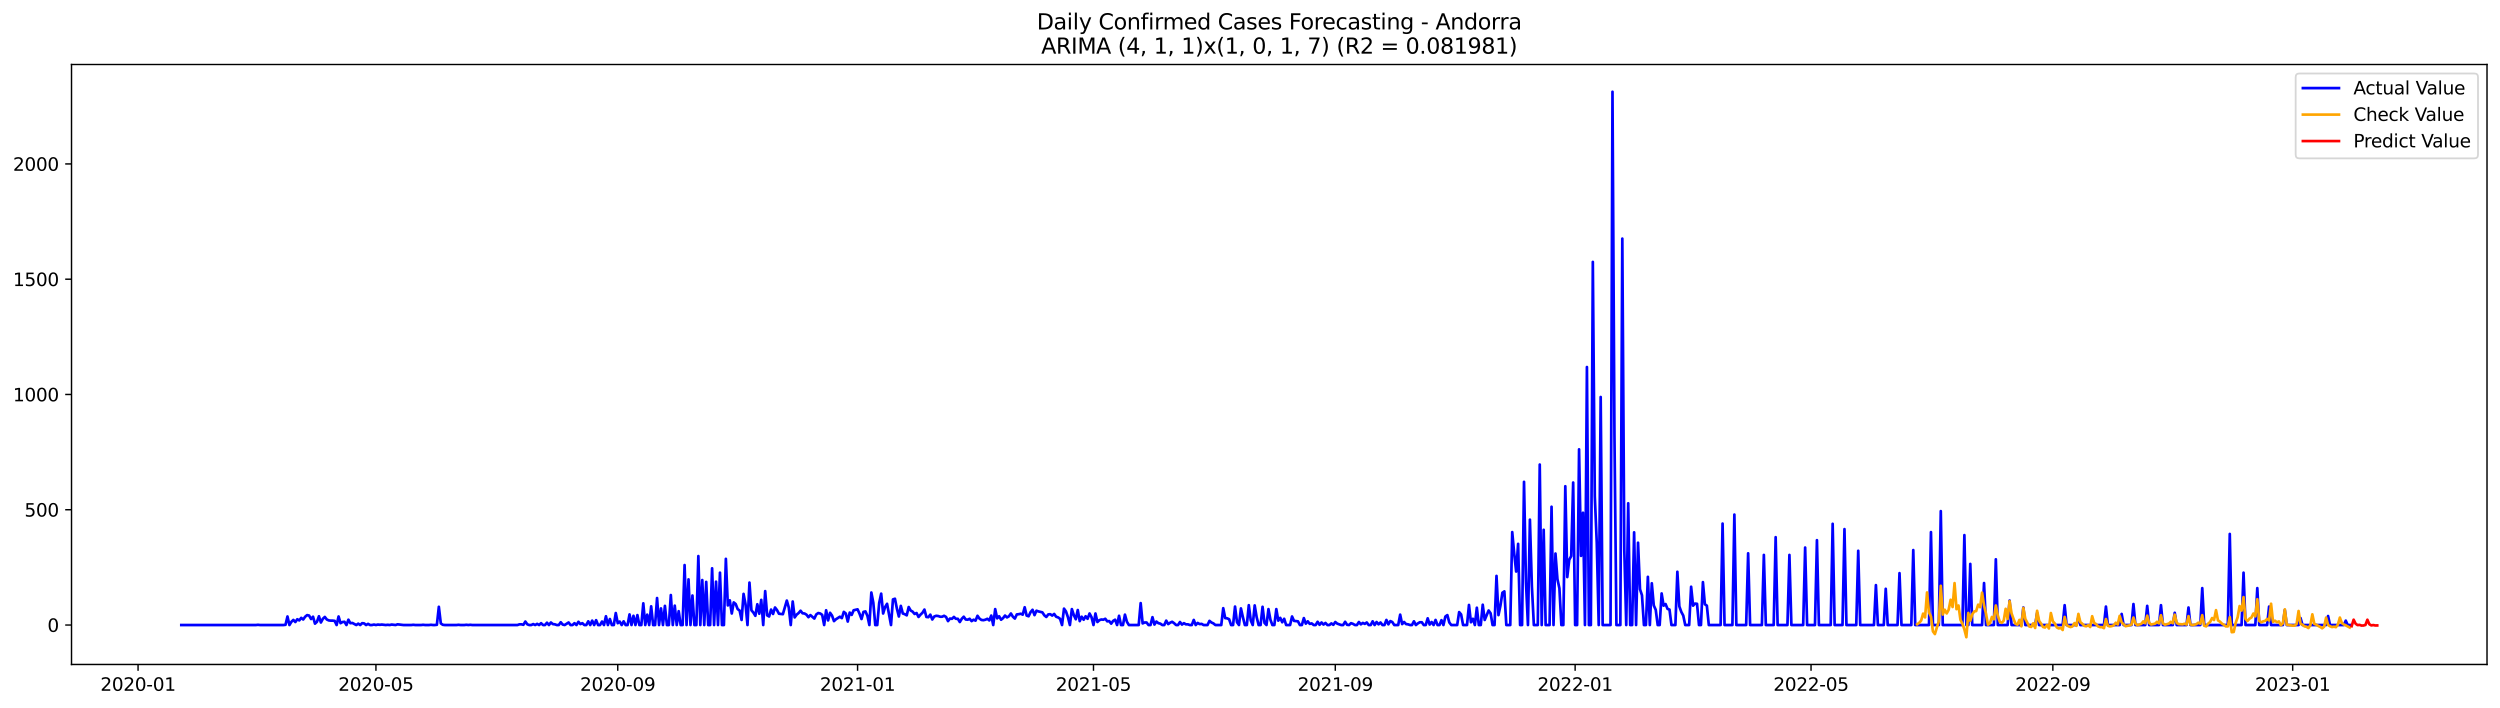 <?xml version="1.0" encoding="utf-8" standalone="no"?>
<!DOCTYPE svg PUBLIC "-//W3C//DTD SVG 1.1//EN"
  "http://www.w3.org/Graphics/SVG/1.1/DTD/svg11.dtd">
<svg xmlns:xlink="http://www.w3.org/1999/xlink" width="1386.05pt" height="392.274pt" viewBox="0 0 1386.05 392.274" xmlns="http://www.w3.org/2000/svg" version="1.1">
 <defs>
  <style type="text/css">*{stroke-linejoin: round; stroke-linecap: butt}</style>
 </defs>
 <g id="figure_1">
  <g id="patch_1">
   <path d="M 0 392.274 
L 1386.05 392.274 
L 1386.05 0 
L 0 0 
z
" style="fill: #ffffff"/>
  </g>
  <g id="axes_1">
   <g id="patch_2">
    <path d="M 39.65 368.396 
L 1378.85 368.396 
L 1378.85 35.755 
L 39.65 35.755 
z
" style="fill: #ffffff"/>
   </g>
   <g id="matplotlib.axis_1">
    <g id="xtick_1">
     <g id="line2d_1">
      <defs>
       <path id="m91e49c887a" d="M 0 0 
L 0 3.5 
" style="stroke: #000000; stroke-width: 0.8"/>
      </defs>
      <g>
       <use xlink:href="#m91e49c887a" x="76.544" y="368.396" style="stroke: #000000; stroke-width: 0.8"/>
      </g>
     </g>
     <g id="text_1">
      <!-- 2020-01 -->
      <g transform="translate(55.653 382.994)scale(0.1 -0.1)">
       <defs>
        <path id="DejaVuSans-32" d="M 1228 531 
L 3431 531 
L 3431 0 
L 469 0 
L 469 531 
Q 828 903 1448 1529 
Q 2069 2156 2228 2338 
Q 2531 2678 2651 2914 
Q 2772 3150 2772 3378 
Q 2772 3750 2511 3984 
Q 2250 4219 1831 4219 
Q 1534 4219 1204 4116 
Q 875 4013 500 3803 
L 500 4441 
Q 881 4594 1212 4672 
Q 1544 4750 1819 4750 
Q 2544 4750 2975 4387 
Q 3406 4025 3406 3419 
Q 3406 3131 3298 2873 
Q 3191 2616 2906 2266 
Q 2828 2175 2409 1742 
Q 1991 1309 1228 531 
z
" transform="scale(0.016)"/>
        <path id="DejaVuSans-30" d="M 2034 4250 
Q 1547 4250 1301 3770 
Q 1056 3291 1056 2328 
Q 1056 1369 1301 889 
Q 1547 409 2034 409 
Q 2525 409 2770 889 
Q 3016 1369 3016 2328 
Q 3016 3291 2770 3770 
Q 2525 4250 2034 4250 
z
M 2034 4750 
Q 2819 4750 3233 4129 
Q 3647 3509 3647 2328 
Q 3647 1150 3233 529 
Q 2819 -91 2034 -91 
Q 1250 -91 836 529 
Q 422 1150 422 2328 
Q 422 3509 836 4129 
Q 1250 4750 2034 4750 
z
" transform="scale(0.016)"/>
        <path id="DejaVuSans-2d" d="M 313 2009 
L 1997 2009 
L 1997 1497 
L 313 1497 
L 313 2009 
z
" transform="scale(0.016)"/>
        <path id="DejaVuSans-31" d="M 794 531 
L 1825 531 
L 1825 4091 
L 703 3866 
L 703 4441 
L 1819 4666 
L 2450 4666 
L 2450 531 
L 3481 531 
L 3481 0 
L 794 0 
L 794 531 
z
" transform="scale(0.016)"/>
       </defs>
       <use xlink:href="#DejaVuSans-32"/>
       <use xlink:href="#DejaVuSans-30" x="63.623"/>
       <use xlink:href="#DejaVuSans-32" x="127.246"/>
       <use xlink:href="#DejaVuSans-30" x="190.869"/>
       <use xlink:href="#DejaVuSans-2d" x="254.492"/>
       <use xlink:href="#DejaVuSans-30" x="290.576"/>
       <use xlink:href="#DejaVuSans-31" x="354.199"/>
      </g>
     </g>
    </g>
    <g id="xtick_2">
     <g id="line2d_2">
      <g>
       <use xlink:href="#m91e49c887a" x="208.426" y="368.396" style="stroke: #000000; stroke-width: 0.8"/>
      </g>
     </g>
     <g id="text_2">
      <!-- 2020-05 -->
      <g transform="translate(187.535 382.994)scale(0.1 -0.1)">
       <defs>
        <path id="DejaVuSans-35" d="M 691 4666 
L 3169 4666 
L 3169 4134 
L 1269 4134 
L 1269 2991 
Q 1406 3038 1543 3061 
Q 1681 3084 1819 3084 
Q 2600 3084 3056 2656 
Q 3513 2228 3513 1497 
Q 3513 744 3044 326 
Q 2575 -91 1722 -91 
Q 1428 -91 1123 -41 
Q 819 9 494 109 
L 494 744 
Q 775 591 1075 516 
Q 1375 441 1709 441 
Q 2250 441 2565 725 
Q 2881 1009 2881 1497 
Q 2881 1984 2565 2268 
Q 2250 2553 1709 2553 
Q 1456 2553 1204 2497 
Q 953 2441 691 2322 
L 691 4666 
z
" transform="scale(0.016)"/>
       </defs>
       <use xlink:href="#DejaVuSans-32"/>
       <use xlink:href="#DejaVuSans-30" x="63.623"/>
       <use xlink:href="#DejaVuSans-32" x="127.246"/>
       <use xlink:href="#DejaVuSans-30" x="190.869"/>
       <use xlink:href="#DejaVuSans-2d" x="254.492"/>
       <use xlink:href="#DejaVuSans-30" x="290.576"/>
       <use xlink:href="#DejaVuSans-35" x="354.199"/>
      </g>
     </g>
    </g>
    <g id="xtick_3">
     <g id="line2d_3">
      <g>
       <use xlink:href="#m91e49c887a" x="342.488" y="368.396" style="stroke: #000000; stroke-width: 0.8"/>
      </g>
     </g>
     <g id="text_3">
      <!-- 2020-09 -->
      <g transform="translate(321.596 382.994)scale(0.1 -0.1)">
       <defs>
        <path id="DejaVuSans-39" d="M 703 97 
L 703 672 
Q 941 559 1184 500 
Q 1428 441 1663 441 
Q 2288 441 2617 861 
Q 2947 1281 2994 2138 
Q 2813 1869 2534 1725 
Q 2256 1581 1919 1581 
Q 1219 1581 811 2004 
Q 403 2428 403 3163 
Q 403 3881 828 4315 
Q 1253 4750 1959 4750 
Q 2769 4750 3195 4129 
Q 3622 3509 3622 2328 
Q 3622 1225 3098 567 
Q 2575 -91 1691 -91 
Q 1453 -91 1209 -44 
Q 966 3 703 97 
z
M 1959 2075 
Q 2384 2075 2632 2365 
Q 2881 2656 2881 3163 
Q 2881 3666 2632 3958 
Q 2384 4250 1959 4250 
Q 1534 4250 1286 3958 
Q 1038 3666 1038 3163 
Q 1038 2656 1286 2365 
Q 1534 2075 1959 2075 
z
" transform="scale(0.016)"/>
       </defs>
       <use xlink:href="#DejaVuSans-32"/>
       <use xlink:href="#DejaVuSans-30" x="63.623"/>
       <use xlink:href="#DejaVuSans-32" x="127.246"/>
       <use xlink:href="#DejaVuSans-30" x="190.869"/>
       <use xlink:href="#DejaVuSans-2d" x="254.492"/>
       <use xlink:href="#DejaVuSans-30" x="290.576"/>
       <use xlink:href="#DejaVuSans-39" x="354.199"/>
      </g>
     </g>
    </g>
    <g id="xtick_4">
     <g id="line2d_4">
      <g>
       <use xlink:href="#m91e49c887a" x="475.459" y="368.396" style="stroke: #000000; stroke-width: 0.8"/>
      </g>
     </g>
     <g id="text_4">
      <!-- 2021-01 -->
      <g transform="translate(454.568 382.994)scale(0.1 -0.1)">
       <use xlink:href="#DejaVuSans-32"/>
       <use xlink:href="#DejaVuSans-30" x="63.623"/>
       <use xlink:href="#DejaVuSans-32" x="127.246"/>
       <use xlink:href="#DejaVuSans-31" x="190.869"/>
       <use xlink:href="#DejaVuSans-2d" x="254.492"/>
       <use xlink:href="#DejaVuSans-30" x="290.576"/>
       <use xlink:href="#DejaVuSans-31" x="354.199"/>
      </g>
     </g>
    </g>
    <g id="xtick_5">
     <g id="line2d_5">
      <g>
       <use xlink:href="#m91e49c887a" x="606.251" y="368.396" style="stroke: #000000; stroke-width: 0.8"/>
      </g>
     </g>
     <g id="text_5">
      <!-- 2021-05 -->
      <g transform="translate(585.36 382.994)scale(0.1 -0.1)">
       <use xlink:href="#DejaVuSans-32"/>
       <use xlink:href="#DejaVuSans-30" x="63.623"/>
       <use xlink:href="#DejaVuSans-32" x="127.246"/>
       <use xlink:href="#DejaVuSans-31" x="190.869"/>
       <use xlink:href="#DejaVuSans-2d" x="254.492"/>
       <use xlink:href="#DejaVuSans-30" x="290.576"/>
       <use xlink:href="#DejaVuSans-35" x="354.199"/>
      </g>
     </g>
    </g>
    <g id="xtick_6">
     <g id="line2d_6">
      <g>
       <use xlink:href="#m91e49c887a" x="740.313" y="368.396" style="stroke: #000000; stroke-width: 0.8"/>
      </g>
     </g>
     <g id="text_6">
      <!-- 2021-09 -->
      <g transform="translate(719.422 382.994)scale(0.1 -0.1)">
       <use xlink:href="#DejaVuSans-32"/>
       <use xlink:href="#DejaVuSans-30" x="63.623"/>
       <use xlink:href="#DejaVuSans-32" x="127.246"/>
       <use xlink:href="#DejaVuSans-31" x="190.869"/>
       <use xlink:href="#DejaVuSans-2d" x="254.492"/>
       <use xlink:href="#DejaVuSans-30" x="290.576"/>
       <use xlink:href="#DejaVuSans-39" x="354.199"/>
      </g>
     </g>
    </g>
    <g id="xtick_7">
     <g id="line2d_7">
      <g>
       <use xlink:href="#m91e49c887a" x="873.285" y="368.396" style="stroke: #000000; stroke-width: 0.8"/>
      </g>
     </g>
     <g id="text_7">
      <!-- 2022-01 -->
      <g transform="translate(852.393 382.994)scale(0.1 -0.1)">
       <use xlink:href="#DejaVuSans-32"/>
       <use xlink:href="#DejaVuSans-30" x="63.623"/>
       <use xlink:href="#DejaVuSans-32" x="127.246"/>
       <use xlink:href="#DejaVuSans-32" x="190.869"/>
       <use xlink:href="#DejaVuSans-2d" x="254.492"/>
       <use xlink:href="#DejaVuSans-30" x="290.576"/>
       <use xlink:href="#DejaVuSans-31" x="354.199"/>
      </g>
     </g>
    </g>
    <g id="xtick_8">
     <g id="line2d_8">
      <g>
       <use xlink:href="#m91e49c887a" x="1004.077" y="368.396" style="stroke: #000000; stroke-width: 0.8"/>
      </g>
     </g>
     <g id="text_8">
      <!-- 2022-05 -->
      <g transform="translate(983.185 382.994)scale(0.1 -0.1)">
       <use xlink:href="#DejaVuSans-32"/>
       <use xlink:href="#DejaVuSans-30" x="63.623"/>
       <use xlink:href="#DejaVuSans-32" x="127.246"/>
       <use xlink:href="#DejaVuSans-32" x="190.869"/>
       <use xlink:href="#DejaVuSans-2d" x="254.492"/>
       <use xlink:href="#DejaVuSans-30" x="290.576"/>
       <use xlink:href="#DejaVuSans-35" x="354.199"/>
      </g>
     </g>
    </g>
    <g id="xtick_9">
     <g id="line2d_9">
      <g>
       <use xlink:href="#m91e49c887a" x="1138.138" y="368.396" style="stroke: #000000; stroke-width: 0.8"/>
      </g>
     </g>
     <g id="text_9">
      <!-- 2022-09 -->
      <g transform="translate(1117.247 382.994)scale(0.1 -0.1)">
       <use xlink:href="#DejaVuSans-32"/>
       <use xlink:href="#DejaVuSans-30" x="63.623"/>
       <use xlink:href="#DejaVuSans-32" x="127.246"/>
       <use xlink:href="#DejaVuSans-32" x="190.869"/>
       <use xlink:href="#DejaVuSans-2d" x="254.492"/>
       <use xlink:href="#DejaVuSans-30" x="290.576"/>
       <use xlink:href="#DejaVuSans-39" x="354.199"/>
      </g>
     </g>
    </g>
    <g id="xtick_10">
     <g id="line2d_10">
      <g>
       <use xlink:href="#m91e49c887a" x="1271.11" y="368.396" style="stroke: #000000; stroke-width: 0.8"/>
      </g>
     </g>
     <g id="text_10">
      <!-- 2023-01 -->
      <g transform="translate(1250.219 382.994)scale(0.1 -0.1)">
       <defs>
        <path id="DejaVuSans-33" d="M 2597 2516 
Q 3050 2419 3304 2112 
Q 3559 1806 3559 1356 
Q 3559 666 3084 287 
Q 2609 -91 1734 -91 
Q 1441 -91 1130 -33 
Q 819 25 488 141 
L 488 750 
Q 750 597 1062 519 
Q 1375 441 1716 441 
Q 2309 441 2620 675 
Q 2931 909 2931 1356 
Q 2931 1769 2642 2001 
Q 2353 2234 1838 2234 
L 1294 2234 
L 1294 2753 
L 1863 2753 
Q 2328 2753 2575 2939 
Q 2822 3125 2822 3475 
Q 2822 3834 2567 4026 
Q 2313 4219 1838 4219 
Q 1578 4219 1281 4162 
Q 984 4106 628 3988 
L 628 4550 
Q 988 4650 1302 4700 
Q 1616 4750 1894 4750 
Q 2613 4750 3031 4423 
Q 3450 4097 3450 3541 
Q 3450 3153 3228 2886 
Q 3006 2619 2597 2516 
z
" transform="scale(0.016)"/>
       </defs>
       <use xlink:href="#DejaVuSans-32"/>
       <use xlink:href="#DejaVuSans-30" x="63.623"/>
       <use xlink:href="#DejaVuSans-32" x="127.246"/>
       <use xlink:href="#DejaVuSans-33" x="190.869"/>
       <use xlink:href="#DejaVuSans-2d" x="254.492"/>
       <use xlink:href="#DejaVuSans-30" x="290.576"/>
       <use xlink:href="#DejaVuSans-31" x="354.199"/>
      </g>
     </g>
    </g>
   </g>
   <g id="matplotlib.axis_2">
    <g id="ytick_1">
     <g id="line2d_11">
      <defs>
       <path id="m7c9f275ab8" d="M 0 0 
L -3.5 0 
" style="stroke: #000000; stroke-width: 0.8"/>
      </defs>
      <g>
       <use xlink:href="#m7c9f275ab8" x="39.65" y="346.525" style="stroke: #000000; stroke-width: 0.8"/>
      </g>
     </g>
     <g id="text_11">
      <!-- 0 -->
      <g transform="translate(26.288 350.324)scale(0.1 -0.1)">
       <use xlink:href="#DejaVuSans-30"/>
      </g>
     </g>
    </g>
    <g id="ytick_2">
     <g id="line2d_12">
      <g>
       <use xlink:href="#m7c9f275ab8" x="39.65" y="282.614" style="stroke: #000000; stroke-width: 0.8"/>
      </g>
     </g>
     <g id="text_12">
      <!-- 500 -->
      <g transform="translate(13.562 286.413)scale(0.1 -0.1)">
       <use xlink:href="#DejaVuSans-35"/>
       <use xlink:href="#DejaVuSans-30" x="63.623"/>
       <use xlink:href="#DejaVuSans-30" x="127.246"/>
      </g>
     </g>
    </g>
    <g id="ytick_3">
     <g id="line2d_13">
      <g>
       <use xlink:href="#m7c9f275ab8" x="39.65" y="218.704" style="stroke: #000000; stroke-width: 0.8"/>
      </g>
     </g>
     <g id="text_13">
      <!-- 1000 -->
      <g transform="translate(7.2 222.503)scale(0.1 -0.1)">
       <use xlink:href="#DejaVuSans-31"/>
       <use xlink:href="#DejaVuSans-30" x="63.623"/>
       <use xlink:href="#DejaVuSans-30" x="127.246"/>
       <use xlink:href="#DejaVuSans-30" x="190.869"/>
      </g>
     </g>
    </g>
    <g id="ytick_4">
     <g id="line2d_14">
      <g>
       <use xlink:href="#m7c9f275ab8" x="39.65" y="154.794" style="stroke: #000000; stroke-width: 0.8"/>
      </g>
     </g>
     <g id="text_14">
      <!-- 1500 -->
      <g transform="translate(7.2 158.593)scale(0.1 -0.1)">
       <use xlink:href="#DejaVuSans-31"/>
       <use xlink:href="#DejaVuSans-35" x="63.623"/>
       <use xlink:href="#DejaVuSans-30" x="127.246"/>
       <use xlink:href="#DejaVuSans-30" x="190.869"/>
      </g>
     </g>
    </g>
    <g id="ytick_5">
     <g id="line2d_15">
      <g>
       <use xlink:href="#m7c9f275ab8" x="39.65" y="90.883" style="stroke: #000000; stroke-width: 0.8"/>
      </g>
     </g>
     <g id="text_15">
      <!-- 2000 -->
      <g transform="translate(7.2 94.683)scale(0.1 -0.1)">
       <use xlink:href="#DejaVuSans-32"/>
       <use xlink:href="#DejaVuSans-30" x="63.623"/>
       <use xlink:href="#DejaVuSans-30" x="127.246"/>
       <use xlink:href="#DejaVuSans-30" x="190.869"/>
      </g>
     </g>
    </g>
   </g>
   <g id="line2d_16">
    <path d="M 100.523 346.525 
L 141.94 346.525 
L 143.03 346.397 
L 144.12 346.525 
L 157.199 346.525 
L 158.289 346.397 
L 159.379 341.795 
L 160.469 346.525 
L 161.559 344.735 
L 162.649 343.713 
L 163.739 344.863 
L 164.829 343.329 
L 165.919 343.968 
L 167.009 342.562 
L 168.099 343.457 
L 169.188 341.923 
L 170.278 341.028 
L 171.368 341.284 
L 172.458 343.201 
L 173.548 341.923 
L 174.638 345.758 
L 175.728 344.735 
L 176.818 341.667 
L 177.908 345.119 
L 178.998 343.073 
L 180.088 342.051 
L 181.178 343.457 
L 182.268 343.968 
L 183.358 344.096 
L 184.448 344.096 
L 185.537 344.224 
L 186.627 346.525 
L 187.717 341.795 
L 188.807 345.502 
L 189.897 344.863 
L 190.987 344.735 
L 192.077 346.525 
L 193.167 343.585 
L 194.257 345.502 
L 195.347 345.374 
L 197.527 346.525 
L 198.617 345.758 
L 199.707 346.525 
L 200.797 345.502 
L 201.886 345.63 
L 202.976 346.525 
L 204.066 345.885 
L 205.156 346.525 
L 206.246 346.525 
L 207.336 346.269 
L 208.426 346.525 
L 209.516 346.269 
L 210.606 346.397 
L 211.696 346.269 
L 213.876 346.525 
L 214.966 346.397 
L 216.056 346.525 
L 217.145 346.269 
L 219.325 346.525 
L 220.415 346.141 
L 223.685 346.525 
L 228.045 346.525 
L 229.135 346.397 
L 230.225 346.525 
L 233.494 346.525 
L 234.584 346.397 
L 235.674 346.525 
L 237.854 346.525 
L 238.944 346.397 
L 240.034 346.525 
L 241.124 346.525 
L 242.214 346.397 
L 243.304 336.427 
L 244.394 345.63 
L 245.484 346.397 
L 246.574 346.525 
L 253.113 346.525 
L 254.203 346.397 
L 255.293 346.525 
L 257.473 346.525 
L 258.563 346.397 
L 259.653 346.525 
L 260.743 346.397 
L 261.833 346.525 
L 286.901 346.525 
L 287.991 346.141 
L 289.081 346.141 
L 290.171 346.397 
L 291.261 344.607 
L 292.351 346.141 
L 293.441 346.525 
L 294.531 346.525 
L 295.621 346.013 
L 296.711 346.525 
L 297.801 345.885 
L 298.89 346.525 
L 299.98 345.502 
L 301.07 346.525 
L 302.16 346.525 
L 303.25 345.246 
L 304.34 346.525 
L 305.43 345.119 
L 306.52 346.013 
L 307.61 346.141 
L 308.7 346.525 
L 309.79 346.525 
L 310.88 344.991 
L 311.97 346.269 
L 313.06 346.525 
L 315.239 345.119 
L 316.329 346.525 
L 317.419 346.525 
L 318.509 345.502 
L 319.599 346.525 
L 320.689 344.735 
L 321.779 346.013 
L 322.869 345.502 
L 323.959 346.525 
L 325.049 346.525 
L 326.139 344.479 
L 327.229 346.525 
L 328.319 344.096 
L 329.409 346.525 
L 330.498 343.84 
L 331.588 346.525 
L 332.678 346.525 
L 333.768 344.607 
L 334.858 346.525 
L 335.948 341.667 
L 337.038 346.525 
L 338.128 343.201 
L 339.218 346.525 
L 340.308 346.525 
L 341.398 339.878 
L 342.488 345.502 
L 343.578 344.607 
L 344.668 346.525 
L 345.758 344.479 
L 346.847 346.525 
L 347.937 346.525 
L 349.027 340.645 
L 350.117 346.525 
L 351.207 341.412 
L 352.297 346.525 
L 353.387 341.028 
L 354.477 346.525 
L 355.567 346.525 
L 356.657 334.509 
L 357.747 346.525 
L 358.837 340.773 
L 359.927 346.525 
L 361.017 336.171 
L 362.107 346.525 
L 363.196 346.525 
L 364.286 331.57 
L 365.376 346.525 
L 366.466 337.321 
L 367.556 346.525 
L 368.646 335.915 
L 369.736 346.525 
L 370.826 346.525 
L 371.916 329.908 
L 373.006 346.525 
L 374.096 335.788 
L 375.186 346.525 
L 376.276 338.855 
L 377.366 346.525 
L 378.456 346.525 
L 379.545 313.291 
L 380.635 346.525 
L 381.725 321.216 
L 382.815 346.525 
L 383.905 330.164 
L 384.995 346.525 
L 386.085 346.525 
L 387.175 308.306 
L 388.265 346.525 
L 389.355 321.6 
L 390.445 346.525 
L 391.535 322.622 
L 392.625 346.525 
L 393.715 346.525 
L 394.804 315.081 
L 395.894 346.525 
L 396.984 322.494 
L 398.074 346.525 
L 399.164 317.509 
L 400.254 346.525 
L 401.344 346.525 
L 402.434 309.84 
L 403.524 335.66 
L 404.614 332.848 
L 405.704 340.134 
L 406.794 333.998 
L 407.884 334.893 
L 408.974 337.705 
L 410.064 338.472 
L 411.153 343.713 
L 412.243 329.269 
L 413.333 335.021 
L 414.423 346.525 
L 415.513 323.006 
L 416.603 338.344 
L 417.693 339.622 
L 418.783 341.412 
L 419.873 335.021 
L 420.963 340.261 
L 422.053 332.592 
L 423.143 346.525 
L 424.233 327.735 
L 425.323 341.156 
L 426.413 341.795 
L 427.502 337.961 
L 428.592 340.389 
L 429.682 336.81 
L 430.772 338.216 
L 431.862 340.261 
L 434.042 340.517 
L 436.222 332.976 
L 437.312 336.81 
L 438.402 346.525 
L 439.492 333.487 
L 440.582 342.306 
L 441.672 340.773 
L 442.762 339.878 
L 443.851 338.6 
L 444.941 340.006 
L 446.031 340.134 
L 447.121 340.773 
L 448.211 342.179 
L 449.301 341.028 
L 451.481 342.946 
L 452.571 340.645 
L 453.661 339.878 
L 454.751 340.134 
L 455.841 340.9 
L 456.931 346.525 
L 458.021 338.344 
L 459.111 343.968 
L 460.2 339.75 
L 461.29 341.284 
L 462.38 344.352 
L 463.47 343.329 
L 465.65 341.923 
L 466.74 342.69 
L 467.83 339.239 
L 468.92 340.134 
L 470.01 344.607 
L 471.1 339.622 
L 472.19 340.9 
L 473.28 338.344 
L 475.459 337.833 
L 476.549 340.261 
L 477.639 343.201 
L 478.729 339.239 
L 479.819 338.983 
L 480.909 341.412 
L 481.999 346.525 
L 483.089 328.502 
L 484.179 334.126 
L 485.269 346.525 
L 486.359 346.525 
L 487.449 334.254 
L 488.539 329.141 
L 489.629 340.134 
L 490.719 336.555 
L 491.808 334.765 
L 493.988 346.525 
L 495.078 332.336 
L 496.168 331.953 
L 497.258 337.449 
L 498.348 341.795 
L 499.438 335.915 
L 500.528 340.134 
L 501.618 340.517 
L 502.708 341.156 
L 503.798 336.555 
L 504.888 338.472 
L 505.978 339.111 
L 507.068 340.389 
L 508.157 339.878 
L 509.247 342.051 
L 510.337 340.773 
L 511.427 339.75 
L 512.517 337.961 
L 513.607 342.051 
L 514.697 342.179 
L 515.787 340.773 
L 516.877 343.457 
L 517.967 341.795 
L 519.057 341.412 
L 520.147 341.54 
L 521.237 341.923 
L 522.327 341.923 
L 523.417 341.412 
L 524.506 342.051 
L 525.596 344.352 
L 526.686 342.946 
L 527.776 343.073 
L 528.866 342.051 
L 529.956 343.073 
L 531.046 343.073 
L 532.136 344.863 
L 533.226 343.073 
L 534.316 341.923 
L 535.406 343.457 
L 536.496 343.585 
L 537.586 343.073 
L 538.676 344.352 
L 539.766 343.585 
L 540.855 344.096 
L 541.945 341.412 
L 543.035 342.946 
L 544.125 343.713 
L 545.215 343.84 
L 546.305 343.585 
L 547.395 343.073 
L 548.485 343.968 
L 549.575 341.284 
L 550.665 346.525 
L 551.755 337.705 
L 552.845 342.818 
L 553.935 341.667 
L 555.025 343.585 
L 556.114 342.69 
L 557.204 341.284 
L 558.294 342.306 
L 559.384 341.667 
L 560.474 340.134 
L 561.564 341.923 
L 562.654 342.946 
L 563.744 340.645 
L 564.834 340.517 
L 565.924 340.261 
L 567.014 340.773 
L 568.104 336.682 
L 569.194 341.284 
L 570.284 341.667 
L 571.374 339.367 
L 572.463 338.088 
L 573.553 341.028 
L 574.643 338.6 
L 575.733 338.983 
L 577.913 339.494 
L 579.003 341.156 
L 580.093 342.051 
L 581.183 340.645 
L 582.273 340.517 
L 583.363 341.284 
L 584.453 340.389 
L 585.543 341.923 
L 586.633 342.306 
L 587.723 343.073 
L 588.812 346.525 
L 589.902 337.449 
L 590.992 338.983 
L 592.082 342.179 
L 593.172 346.525 
L 594.262 337.705 
L 595.352 341.028 
L 596.442 343.329 
L 597.532 338.216 
L 598.622 344.352 
L 599.712 341.923 
L 600.802 343.585 
L 601.892 341.667 
L 602.982 343.073 
L 604.072 340.134 
L 605.161 342.179 
L 606.251 346.525 
L 607.341 340.134 
L 608.431 344.863 
L 609.521 343.84 
L 610.611 343.457 
L 611.701 343.585 
L 612.791 343.073 
L 613.881 344.479 
L 614.971 344.352 
L 616.061 345.758 
L 617.151 344.224 
L 618.241 343.585 
L 619.331 346.525 
L 620.421 341.412 
L 621.51 346.525 
L 622.6 346.525 
L 623.69 340.773 
L 624.78 344.735 
L 625.87 346.525 
L 631.32 346.525 
L 632.41 334.382 
L 633.5 345.63 
L 634.59 345.119 
L 635.68 345.119 
L 636.769 346.525 
L 637.859 346.525 
L 638.949 342.179 
L 640.039 346.269 
L 641.129 344.607 
L 642.219 345.502 
L 643.309 345.758 
L 644.399 346.525 
L 645.489 346.525 
L 646.579 344.096 
L 647.669 346.013 
L 648.759 345.246 
L 649.849 344.735 
L 650.939 345.502 
L 652.029 346.525 
L 653.118 346.525 
L 654.208 344.863 
L 655.298 346.269 
L 656.388 345.502 
L 657.478 346.141 
L 658.568 346.141 
L 659.658 346.525 
L 660.748 346.525 
L 661.838 343.713 
L 662.928 346.525 
L 664.018 345.374 
L 665.108 346.013 
L 666.198 345.885 
L 667.288 346.525 
L 669.467 346.525 
L 670.557 344.224 
L 671.647 345.119 
L 672.737 345.63 
L 673.827 346.525 
L 677.097 346.525 
L 678.187 337.194 
L 679.277 342.69 
L 680.367 342.818 
L 681.457 343.329 
L 682.547 346.525 
L 683.637 346.525 
L 684.727 336.299 
L 685.816 344.991 
L 686.906 346.525 
L 687.996 337.321 
L 689.086 342.179 
L 690.176 346.525 
L 691.266 346.525 
L 692.356 335.532 
L 693.446 343.968 
L 694.536 346.525 
L 695.626 335.66 
L 696.716 342.179 
L 697.806 346.525 
L 698.896 346.525 
L 699.986 336.427 
L 701.076 345.374 
L 702.165 346.525 
L 703.255 337.705 
L 704.345 343.585 
L 705.435 346.525 
L 706.525 346.525 
L 707.615 337.705 
L 708.705 344.096 
L 709.795 342.562 
L 710.885 344.991 
L 711.975 343.073 
L 713.065 346.525 
L 715.245 346.525 
L 716.335 341.795 
L 717.424 344.224 
L 719.604 344.479 
L 720.694 346.525 
L 721.784 346.525 
L 722.874 342.69 
L 723.964 345.758 
L 725.054 344.479 
L 726.144 345.885 
L 727.234 345.63 
L 728.324 346.525 
L 729.414 346.525 
L 730.504 344.735 
L 731.594 346.397 
L 732.684 345.119 
L 733.773 346.269 
L 734.863 345.374 
L 735.953 346.525 
L 737.043 346.525 
L 738.133 345.63 
L 739.223 346.397 
L 740.313 344.863 
L 741.403 345.758 
L 743.583 346.525 
L 744.673 346.525 
L 745.763 344.735 
L 746.853 346.397 
L 747.943 346.525 
L 749.033 345.502 
L 750.122 345.885 
L 751.212 346.525 
L 752.302 346.525 
L 753.392 344.863 
L 754.482 346.141 
L 755.572 345.374 
L 756.662 345.885 
L 757.752 345.119 
L 758.842 346.525 
L 759.932 346.525 
L 761.022 344.479 
L 762.112 346.525 
L 763.202 344.863 
L 764.292 346.141 
L 765.382 345.119 
L 766.471 346.525 
L 767.561 346.525 
L 768.651 343.713 
L 769.741 346.141 
L 770.831 344.352 
L 771.921 344.863 
L 773.011 346.525 
L 775.191 346.525 
L 776.281 340.773 
L 777.371 346.013 
L 778.461 344.863 
L 779.551 346.013 
L 780.641 346.141 
L 781.731 346.525 
L 782.82 346.525 
L 783.91 344.479 
L 785 346.525 
L 786.09 345.63 
L 787.18 344.991 
L 788.27 344.991 
L 789.36 346.525 
L 790.45 346.525 
L 791.54 342.818 
L 792.63 346.269 
L 793.72 344.863 
L 794.81 346.525 
L 795.9 343.713 
L 796.99 346.525 
L 798.079 346.525 
L 799.169 343.84 
L 800.259 346.525 
L 801.349 341.795 
L 802.439 341.028 
L 803.529 345.119 
L 804.619 346.525 
L 807.889 346.525 
L 808.979 339.367 
L 810.069 340.645 
L 811.159 346.525 
L 813.339 346.525 
L 814.428 335.404 
L 815.518 344.991 
L 816.608 343.073 
L 817.698 346.525 
L 818.788 336.938 
L 819.878 346.525 
L 820.968 346.525 
L 822.058 335.276 
L 823.148 343.713 
L 825.328 338.472 
L 826.418 340.006 
L 827.508 346.525 
L 828.598 346.525 
L 829.688 319.299 
L 830.777 341.028 
L 831.867 335.788 
L 832.957 328.63 
L 834.047 327.863 
L 835.137 346.525 
L 837.317 346.525 
L 838.407 295.013 
L 839.497 306.772 
L 840.587 316.87 
L 841.677 301.532 
L 842.767 346.525 
L 843.857 346.525 
L 844.947 267.148 
L 846.037 323.006 
L 847.126 346.525 
L 848.216 288.111 
L 849.306 325.051 
L 850.396 346.525 
L 852.576 346.525 
L 853.666 257.561 
L 854.756 346.525 
L 855.846 293.735 
L 856.936 346.525 
L 859.116 346.525 
L 860.206 280.953 
L 861.296 346.525 
L 862.386 306.9 
L 863.475 321.088 
L 864.565 326.201 
L 865.655 346.525 
L 866.745 346.525 
L 867.835 269.577 
L 868.925 319.938 
L 870.015 310.351 
L 871.105 308.306 
L 872.195 267.531 
L 873.285 346.525 
L 874.375 346.525 
L 875.465 249.125 
L 876.555 308.178 
L 877.645 284.276 
L 878.734 346.525 
L 879.824 203.493 
L 880.914 346.525 
L 882.004 346.525 
L 883.094 145.207 
L 884.184 275.073 
L 885.274 300.893 
L 886.364 346.525 
L 887.454 220.11 
L 888.544 346.525 
L 892.904 346.525 
L 893.994 50.876 
L 895.083 241.2 
L 896.173 346.525 
L 898.353 346.525 
L 899.443 132.297 
L 900.533 304.727 
L 901.623 346.525 
L 902.713 279.035 
L 903.803 346.525 
L 904.893 346.525 
L 905.983 295.141 
L 907.073 346.525 
L 908.163 300.893 
L 909.253 326.712 
L 910.343 330.036 
L 911.432 346.525 
L 912.522 346.525 
L 913.612 319.81 
L 914.702 346.525 
L 915.792 323.389 
L 916.882 335.66 
L 917.972 338.088 
L 919.062 346.525 
L 920.152 346.525 
L 921.242 329.013 
L 922.332 335.788 
L 923.422 334.893 
L 924.512 337.577 
L 925.602 337.961 
L 926.692 346.525 
L 928.871 346.525 
L 929.961 316.998 
L 931.051 336.171 
L 932.141 339.239 
L 933.231 341.284 
L 934.321 346.525 
L 936.501 346.525 
L 937.591 325.306 
L 938.681 335.788 
L 939.771 334.637 
L 940.861 334.765 
L 941.951 346.525 
L 943.041 346.525 
L 944.13 322.75 
L 945.22 335.021 
L 946.31 335.788 
L 947.4 346.525 
L 953.94 346.525 
L 955.03 290.284 
L 956.12 346.525 
L 960.479 346.525 
L 961.569 285.298 
L 962.659 346.525 
L 968.109 346.525 
L 969.199 306.772 
L 970.289 346.525 
L 976.828 346.525 
L 977.918 307.667 
L 979.008 346.525 
L 983.368 346.525 
L 984.458 297.825 
L 985.548 346.525 
L 990.998 346.525 
L 992.087 307.667 
L 993.177 346.525 
L 999.717 346.525 
L 1000.807 303.577 
L 1001.897 346.525 
L 1006.257 346.525 
L 1007.347 299.487 
L 1008.436 346.525 
L 1014.976 346.525 
L 1016.066 290.411 
L 1017.156 346.525 
L 1021.516 346.525 
L 1022.606 293.351 
L 1023.696 346.525 
L 1029.145 346.525 
L 1030.235 305.366 
L 1031.325 346.525 
L 1038.955 346.525 
L 1040.044 324.412 
L 1041.134 346.525 
L 1044.404 346.525 
L 1045.494 326.457 
L 1046.584 346.525 
L 1052.034 346.525 
L 1053.124 317.765 
L 1054.214 346.525 
L 1059.663 346.525 
L 1060.753 304.983 
L 1061.843 346.525 
L 1069.473 346.525 
L 1070.563 295.013 
L 1071.653 346.525 
L 1074.922 346.525 
L 1076.012 283.381 
L 1077.102 346.525 
L 1088.002 346.525 
L 1089.091 296.675 
L 1090.181 346.525 
L 1091.271 346.525 
L 1092.361 312.652 
L 1093.451 346.525 
L 1098.901 346.525 
L 1099.991 323.261 
L 1101.081 346.525 
L 1105.44 346.525 
L 1106.53 310.096 
L 1107.62 346.525 
L 1113.07 346.525 
L 1114.16 332.976 
L 1115.25 346.525 
L 1120.699 346.525 
L 1121.789 336.81 
L 1122.879 346.525 
L 1128.329 346.525 
L 1129.419 339.878 
L 1130.509 346.525 
L 1143.588 346.525 
L 1144.678 335.532 
L 1145.768 346.525 
L 1151.218 346.525 
L 1152.308 342.179 
L 1153.397 346.525 
L 1166.477 346.525 
L 1167.567 336.299 
L 1168.657 346.525 
L 1175.196 346.525 
L 1176.286 340.389 
L 1177.376 346.525 
L 1181.736 346.525 
L 1182.826 334.893 
L 1183.916 346.525 
L 1189.365 346.525 
L 1190.455 335.915 
L 1191.545 346.525 
L 1196.995 346.525 
L 1198.085 335.532 
L 1199.175 346.525 
L 1204.624 346.525 
L 1205.714 339.75 
L 1206.804 346.525 
L 1212.254 346.525 
L 1213.344 336.81 
L 1214.434 346.525 
L 1219.883 346.525 
L 1220.973 326.073 
L 1222.063 346.525 
L 1235.142 346.525 
L 1236.232 296.035 
L 1237.322 346.525 
L 1242.772 346.525 
L 1243.862 317.509 
L 1244.952 346.525 
L 1250.401 346.525 
L 1251.491 326.073 
L 1252.581 346.525 
L 1256.941 346.525 
L 1258.031 336.299 
L 1259.121 346.525 
L 1265.661 346.525 
L 1266.75 338.216 
L 1267.84 346.525 
L 1274.38 346.525 
L 1275.47 342.69 
L 1276.56 346.525 
L 1289.639 346.525 
L 1290.729 341.54 
L 1291.819 346.525 
L 1299.448 346.525 
L 1300.538 344.096 
L 1301.628 346.525 
L 1302.718 346.525 
L 1302.718 346.525 
" clip-path="url(#p2b13148362)" style="fill: none; stroke: #0000ff; stroke-width: 1.5; stroke-linecap: square"/>
   </g>
   <g id="line2d_17">
    <path d="M 1062.933 346.107 
L 1064.023 345.329 
L 1065.113 344.08 
L 1066.203 340.217 
L 1067.293 342.3 
L 1068.383 328.473 
L 1069.473 339.572 
L 1070.563 341.817 
L 1071.653 350.046 
L 1072.742 351.534 
L 1074.922 344.363 
L 1076.012 324.774 
L 1077.102 340.708 
L 1078.192 338.038 
L 1079.282 340.096 
L 1080.372 338.081 
L 1081.462 332.529 
L 1082.552 336.53 
L 1083.642 323.297 
L 1084.732 337.723 
L 1085.822 335.705 
L 1086.912 343.641 
L 1088.002 345.779 
L 1089.091 348.955 
L 1090.181 353.276 
L 1091.271 339.83 
L 1092.361 344.159 
L 1093.451 340.581 
L 1094.541 339.022 
L 1095.631 338.781 
L 1096.721 335.255 
L 1097.811 336.633 
L 1098.901 328.585 
L 1099.991 335.64 
L 1101.081 340.242 
L 1102.171 346.361 
L 1103.261 345.544 
L 1104.351 342.058 
L 1105.44 343.335 
L 1106.53 335.703 
L 1107.62 341.223 
L 1108.71 344.729 
L 1109.8 345.28 
L 1110.89 344.14 
L 1111.98 337.545 
L 1113.07 343.135 
L 1114.16 333.317 
L 1115.25 340.071 
L 1116.34 343.14 
L 1117.43 345.866 
L 1118.52 346.336 
L 1119.61 343.693 
L 1120.699 347.222 
L 1121.789 337.055 
L 1122.879 343.121 
L 1125.059 347.312 
L 1126.149 347.595 
L 1127.239 345.595 
L 1128.329 348.151 
L 1129.419 338.641 
L 1130.509 344.205 
L 1131.599 345.731 
L 1132.689 347.616 
L 1133.779 347.911 
L 1134.869 346.524 
L 1135.959 348.428 
L 1137.048 339.88 
L 1138.138 344.478 
L 1139.228 345.672 
L 1140.318 347.816 
L 1141.408 348.417 
L 1142.498 348.071 
L 1143.588 349.267 
L 1144.678 342.055 
L 1145.768 346.504 
L 1146.858 347.249 
L 1147.948 347.648 
L 1149.038 347.302 
L 1150.128 345.47 
L 1151.218 346.965 
L 1152.308 340.365 
L 1153.397 344.956 
L 1154.487 345.836 
L 1155.577 346.981 
L 1156.667 347.229 
L 1157.757 346.623 
L 1158.847 347.62 
L 1159.937 341.641 
L 1161.027 345.358 
L 1162.117 345.995 
L 1163.207 347.288 
L 1164.297 347.696 
L 1165.387 347.692 
L 1166.477 348.256 
L 1167.567 343.21 
L 1168.657 346.941 
L 1169.746 347.286 
L 1170.836 347.117 
L 1171.926 346.694 
L 1173.016 345.266 
L 1174.106 346.223 
L 1175.196 341.445 
L 1176.286 345.052 
L 1178.466 347.177 
L 1180.646 346.715 
L 1181.736 346.257 
L 1182.826 342.382 
L 1183.916 345.654 
L 1185.006 346.636 
L 1187.185 345.867 
L 1188.275 344.517 
L 1189.365 345.515 
L 1190.455 341.334 
L 1191.545 345.34 
L 1192.635 346.245 
L 1194.815 345.776 
L 1195.905 344.736 
L 1196.995 345.583 
L 1198.085 341.108 
L 1199.175 345.596 
L 1200.265 346.34 
L 1202.444 345.757 
L 1203.534 344.749 
L 1204.624 345.51 
L 1205.714 340.786 
L 1206.804 345.344 
L 1207.894 346 
L 1210.074 346.16 
L 1211.164 345.8 
L 1212.254 346.255 
L 1213.344 341.586 
L 1214.434 346.192 
L 1215.524 346.631 
L 1217.703 346.034 
L 1218.793 345.236 
L 1219.883 345.764 
L 1220.973 341.082 
L 1222.063 346.903 
L 1223.153 347.266 
L 1224.243 345.768 
L 1225.333 344.83 
L 1226.423 342.666 
L 1227.513 343.731 
L 1228.603 338.288 
L 1229.693 343.952 
L 1230.783 344.649 
L 1231.873 345.734 
L 1232.963 346.406 
L 1234.052 347.301 
L 1235.142 347.281 
L 1236.232 342.176 
L 1237.322 350.495 
L 1238.412 350.364 
L 1239.502 345.341 
L 1240.592 342.254 
L 1241.682 336.014 
L 1242.772 338.521 
L 1243.862 331.058 
L 1244.952 343.14 
L 1246.042 344.299 
L 1247.132 343.033 
L 1248.222 342.382 
L 1249.312 340.171 
L 1250.401 341.713 
L 1251.491 332.243 
L 1252.581 344.269 
L 1253.671 345.017 
L 1254.761 344.491 
L 1255.851 344.238 
L 1256.941 343.16 
L 1258.031 344.006 
L 1259.121 334.728 
L 1260.211 344.749 
L 1261.301 344.143 
L 1262.391 344.958 
L 1263.481 344.525 
L 1264.571 346.619 
L 1265.661 345.599 
L 1266.75 337.848 
L 1267.84 346.355 
L 1271.11 346.87 
L 1272.2 346.823 
L 1273.29 345.944 
L 1274.38 338.744 
L 1275.47 345.848 
L 1276.56 346.355 
L 1277.65 347.273 
L 1278.74 347.485 
L 1279.83 348.2 
L 1280.92 346.561 
L 1282.01 340.599 
L 1283.099 345.88 
L 1284.189 346.326 
L 1285.279 347.039 
L 1286.369 347.558 
L 1287.459 348.343 
L 1288.549 347.459 
L 1289.639 342.413 
L 1290.729 346.542 
L 1291.819 347.202 
L 1292.909 347.657 
L 1293.999 347.454 
L 1295.089 347.7 
L 1296.179 346.269 
L 1297.269 342.401 
L 1298.358 345.412 
L 1299.448 346.221 
L 1300.538 346.723 
L 1302.718 347.906 
L 1302.718 347.906 
" clip-path="url(#p2b13148362)" style="fill: none; stroke: #ffa500; stroke-width: 1.5; stroke-linecap: square"/>
   </g>
   <g id="line2d_18">
    <path d="M 1303.808 347.138 
L 1304.898 343.579 
L 1305.988 345.791 
L 1307.078 346.568 
L 1308.168 346.434 
L 1309.258 346.825 
L 1310.348 346.795 
L 1311.438 346.487 
L 1312.528 343.602 
L 1313.618 346.089 
L 1314.707 346.742 
L 1315.797 346.538 
L 1316.887 346.775 
L 1317.977 346.753 
" clip-path="url(#p2b13148362)" style="fill: none; stroke: #ff0000; stroke-width: 1.5; stroke-linecap: square"/>
   </g>
   <g id="patch_3">
    <path d="M 39.65 368.396 
L 39.65 35.755 
" style="fill: none; stroke: #000000; stroke-width: 0.8; stroke-linejoin: miter; stroke-linecap: square"/>
   </g>
   <g id="patch_4">
    <path d="M 1378.85 368.396 
L 1378.85 35.755 
" style="fill: none; stroke: #000000; stroke-width: 0.8; stroke-linejoin: miter; stroke-linecap: square"/>
   </g>
   <g id="patch_5">
    <path d="M 39.65 368.396 
L 1378.85 368.396 
" style="fill: none; stroke: #000000; stroke-width: 0.8; stroke-linejoin: miter; stroke-linecap: square"/>
   </g>
   <g id="patch_6">
    <path d="M 39.65 35.755 
L 1378.85 35.755 
" style="fill: none; stroke: #000000; stroke-width: 0.8; stroke-linejoin: miter; stroke-linecap: square"/>
   </g>
   <g id="text_16">
    <!-- Daily Confirmed Cases Forecasting - Andorra -->
    <g transform="translate(574.857 16.318)scale(0.12 -0.12)">
     <defs>
      <path id="DejaVuSans-44" d="M 1259 4147 
L 1259 519 
L 2022 519 
Q 2988 519 3436 956 
Q 3884 1394 3884 2338 
Q 3884 3275 3436 3711 
Q 2988 4147 2022 4147 
L 1259 4147 
z
M 628 4666 
L 1925 4666 
Q 3281 4666 3915 4102 
Q 4550 3538 4550 2338 
Q 4550 1131 3912 565 
Q 3275 0 1925 0 
L 628 0 
L 628 4666 
z
" transform="scale(0.016)"/>
      <path id="DejaVuSans-61" d="M 2194 1759 
Q 1497 1759 1228 1600 
Q 959 1441 959 1056 
Q 959 750 1161 570 
Q 1363 391 1709 391 
Q 2188 391 2477 730 
Q 2766 1069 2766 1631 
L 2766 1759 
L 2194 1759 
z
M 3341 1997 
L 3341 0 
L 2766 0 
L 2766 531 
Q 2569 213 2275 61 
Q 1981 -91 1556 -91 
Q 1019 -91 701 211 
Q 384 513 384 1019 
Q 384 1609 779 1909 
Q 1175 2209 1959 2209 
L 2766 2209 
L 2766 2266 
Q 2766 2663 2505 2880 
Q 2244 3097 1772 3097 
Q 1472 3097 1187 3025 
Q 903 2953 641 2809 
L 641 3341 
Q 956 3463 1253 3523 
Q 1550 3584 1831 3584 
Q 2591 3584 2966 3190 
Q 3341 2797 3341 1997 
z
" transform="scale(0.016)"/>
      <path id="DejaVuSans-69" d="M 603 3500 
L 1178 3500 
L 1178 0 
L 603 0 
L 603 3500 
z
M 603 4863 
L 1178 4863 
L 1178 4134 
L 603 4134 
L 603 4863 
z
" transform="scale(0.016)"/>
      <path id="DejaVuSans-6c" d="M 603 4863 
L 1178 4863 
L 1178 0 
L 603 0 
L 603 4863 
z
" transform="scale(0.016)"/>
      <path id="DejaVuSans-79" d="M 2059 -325 
Q 1816 -950 1584 -1140 
Q 1353 -1331 966 -1331 
L 506 -1331 
L 506 -850 
L 844 -850 
Q 1081 -850 1212 -737 
Q 1344 -625 1503 -206 
L 1606 56 
L 191 3500 
L 800 3500 
L 1894 763 
L 2988 3500 
L 3597 3500 
L 2059 -325 
z
" transform="scale(0.016)"/>
      <path id="DejaVuSans-20" transform="scale(0.016)"/>
      <path id="DejaVuSans-43" d="M 4122 4306 
L 4122 3641 
Q 3803 3938 3442 4084 
Q 3081 4231 2675 4231 
Q 1875 4231 1450 3742 
Q 1025 3253 1025 2328 
Q 1025 1406 1450 917 
Q 1875 428 2675 428 
Q 3081 428 3442 575 
Q 3803 722 4122 1019 
L 4122 359 
Q 3791 134 3420 21 
Q 3050 -91 2638 -91 
Q 1578 -91 968 557 
Q 359 1206 359 2328 
Q 359 3453 968 4101 
Q 1578 4750 2638 4750 
Q 3056 4750 3426 4639 
Q 3797 4528 4122 4306 
z
" transform="scale(0.016)"/>
      <path id="DejaVuSans-6f" d="M 1959 3097 
Q 1497 3097 1228 2736 
Q 959 2375 959 1747 
Q 959 1119 1226 758 
Q 1494 397 1959 397 
Q 2419 397 2687 759 
Q 2956 1122 2956 1747 
Q 2956 2369 2687 2733 
Q 2419 3097 1959 3097 
z
M 1959 3584 
Q 2709 3584 3137 3096 
Q 3566 2609 3566 1747 
Q 3566 888 3137 398 
Q 2709 -91 1959 -91 
Q 1206 -91 779 398 
Q 353 888 353 1747 
Q 353 2609 779 3096 
Q 1206 3584 1959 3584 
z
" transform="scale(0.016)"/>
      <path id="DejaVuSans-6e" d="M 3513 2113 
L 3513 0 
L 2938 0 
L 2938 2094 
Q 2938 2591 2744 2837 
Q 2550 3084 2163 3084 
Q 1697 3084 1428 2787 
Q 1159 2491 1159 1978 
L 1159 0 
L 581 0 
L 581 3500 
L 1159 3500 
L 1159 2956 
Q 1366 3272 1645 3428 
Q 1925 3584 2291 3584 
Q 2894 3584 3203 3211 
Q 3513 2838 3513 2113 
z
" transform="scale(0.016)"/>
      <path id="DejaVuSans-66" d="M 2375 4863 
L 2375 4384 
L 1825 4384 
Q 1516 4384 1395 4259 
Q 1275 4134 1275 3809 
L 1275 3500 
L 2222 3500 
L 2222 3053 
L 1275 3053 
L 1275 0 
L 697 0 
L 697 3053 
L 147 3053 
L 147 3500 
L 697 3500 
L 697 3744 
Q 697 4328 969 4595 
Q 1241 4863 1831 4863 
L 2375 4863 
z
" transform="scale(0.016)"/>
      <path id="DejaVuSans-72" d="M 2631 2963 
Q 2534 3019 2420 3045 
Q 2306 3072 2169 3072 
Q 1681 3072 1420 2755 
Q 1159 2438 1159 1844 
L 1159 0 
L 581 0 
L 581 3500 
L 1159 3500 
L 1159 2956 
Q 1341 3275 1631 3429 
Q 1922 3584 2338 3584 
Q 2397 3584 2469 3576 
Q 2541 3569 2628 3553 
L 2631 2963 
z
" transform="scale(0.016)"/>
      <path id="DejaVuSans-6d" d="M 3328 2828 
Q 3544 3216 3844 3400 
Q 4144 3584 4550 3584 
Q 5097 3584 5394 3201 
Q 5691 2819 5691 2113 
L 5691 0 
L 5113 0 
L 5113 2094 
Q 5113 2597 4934 2840 
Q 4756 3084 4391 3084 
Q 3944 3084 3684 2787 
Q 3425 2491 3425 1978 
L 3425 0 
L 2847 0 
L 2847 2094 
Q 2847 2600 2669 2842 
Q 2491 3084 2119 3084 
Q 1678 3084 1418 2786 
Q 1159 2488 1159 1978 
L 1159 0 
L 581 0 
L 581 3500 
L 1159 3500 
L 1159 2956 
Q 1356 3278 1631 3431 
Q 1906 3584 2284 3584 
Q 2666 3584 2933 3390 
Q 3200 3197 3328 2828 
z
" transform="scale(0.016)"/>
      <path id="DejaVuSans-65" d="M 3597 1894 
L 3597 1613 
L 953 1613 
Q 991 1019 1311 708 
Q 1631 397 2203 397 
Q 2534 397 2845 478 
Q 3156 559 3463 722 
L 3463 178 
Q 3153 47 2828 -22 
Q 2503 -91 2169 -91 
Q 1331 -91 842 396 
Q 353 884 353 1716 
Q 353 2575 817 3079 
Q 1281 3584 2069 3584 
Q 2775 3584 3186 3129 
Q 3597 2675 3597 1894 
z
M 3022 2063 
Q 3016 2534 2758 2815 
Q 2500 3097 2075 3097 
Q 1594 3097 1305 2825 
Q 1016 2553 972 2059 
L 3022 2063 
z
" transform="scale(0.016)"/>
      <path id="DejaVuSans-64" d="M 2906 2969 
L 2906 4863 
L 3481 4863 
L 3481 0 
L 2906 0 
L 2906 525 
Q 2725 213 2448 61 
Q 2172 -91 1784 -91 
Q 1150 -91 751 415 
Q 353 922 353 1747 
Q 353 2572 751 3078 
Q 1150 3584 1784 3584 
Q 2172 3584 2448 3432 
Q 2725 3281 2906 2969 
z
M 947 1747 
Q 947 1113 1208 752 
Q 1469 391 1925 391 
Q 2381 391 2643 752 
Q 2906 1113 2906 1747 
Q 2906 2381 2643 2742 
Q 2381 3103 1925 3103 
Q 1469 3103 1208 2742 
Q 947 2381 947 1747 
z
" transform="scale(0.016)"/>
      <path id="DejaVuSans-73" d="M 2834 3397 
L 2834 2853 
Q 2591 2978 2328 3040 
Q 2066 3103 1784 3103 
Q 1356 3103 1142 2972 
Q 928 2841 928 2578 
Q 928 2378 1081 2264 
Q 1234 2150 1697 2047 
L 1894 2003 
Q 2506 1872 2764 1633 
Q 3022 1394 3022 966 
Q 3022 478 2636 193 
Q 2250 -91 1575 -91 
Q 1294 -91 989 -36 
Q 684 19 347 128 
L 347 722 
Q 666 556 975 473 
Q 1284 391 1588 391 
Q 1994 391 2212 530 
Q 2431 669 2431 922 
Q 2431 1156 2273 1281 
Q 2116 1406 1581 1522 
L 1381 1569 
Q 847 1681 609 1914 
Q 372 2147 372 2553 
Q 372 3047 722 3315 
Q 1072 3584 1716 3584 
Q 2034 3584 2315 3537 
Q 2597 3491 2834 3397 
z
" transform="scale(0.016)"/>
      <path id="DejaVuSans-46" d="M 628 4666 
L 3309 4666 
L 3309 4134 
L 1259 4134 
L 1259 2759 
L 3109 2759 
L 3109 2228 
L 1259 2228 
L 1259 0 
L 628 0 
L 628 4666 
z
" transform="scale(0.016)"/>
      <path id="DejaVuSans-63" d="M 3122 3366 
L 3122 2828 
Q 2878 2963 2633 3030 
Q 2388 3097 2138 3097 
Q 1578 3097 1268 2742 
Q 959 2388 959 1747 
Q 959 1106 1268 751 
Q 1578 397 2138 397 
Q 2388 397 2633 464 
Q 2878 531 3122 666 
L 3122 134 
Q 2881 22 2623 -34 
Q 2366 -91 2075 -91 
Q 1284 -91 818 406 
Q 353 903 353 1747 
Q 353 2603 823 3093 
Q 1294 3584 2113 3584 
Q 2378 3584 2631 3529 
Q 2884 3475 3122 3366 
z
" transform="scale(0.016)"/>
      <path id="DejaVuSans-74" d="M 1172 4494 
L 1172 3500 
L 2356 3500 
L 2356 3053 
L 1172 3053 
L 1172 1153 
Q 1172 725 1289 603 
Q 1406 481 1766 481 
L 2356 481 
L 2356 0 
L 1766 0 
Q 1100 0 847 248 
Q 594 497 594 1153 
L 594 3053 
L 172 3053 
L 172 3500 
L 594 3500 
L 594 4494 
L 1172 4494 
z
" transform="scale(0.016)"/>
      <path id="DejaVuSans-67" d="M 2906 1791 
Q 2906 2416 2648 2759 
Q 2391 3103 1925 3103 
Q 1463 3103 1205 2759 
Q 947 2416 947 1791 
Q 947 1169 1205 825 
Q 1463 481 1925 481 
Q 2391 481 2648 825 
Q 2906 1169 2906 1791 
z
M 3481 434 
Q 3481 -459 3084 -895 
Q 2688 -1331 1869 -1331 
Q 1566 -1331 1297 -1286 
Q 1028 -1241 775 -1147 
L 775 -588 
Q 1028 -725 1275 -790 
Q 1522 -856 1778 -856 
Q 2344 -856 2625 -561 
Q 2906 -266 2906 331 
L 2906 616 
Q 2728 306 2450 153 
Q 2172 0 1784 0 
Q 1141 0 747 490 
Q 353 981 353 1791 
Q 353 2603 747 3093 
Q 1141 3584 1784 3584 
Q 2172 3584 2450 3431 
Q 2728 3278 2906 2969 
L 2906 3500 
L 3481 3500 
L 3481 434 
z
" transform="scale(0.016)"/>
      <path id="DejaVuSans-41" d="M 2188 4044 
L 1331 1722 
L 3047 1722 
L 2188 4044 
z
M 1831 4666 
L 2547 4666 
L 4325 0 
L 3669 0 
L 3244 1197 
L 1141 1197 
L 716 0 
L 50 0 
L 1831 4666 
z
" transform="scale(0.016)"/>
     </defs>
     <use xlink:href="#DejaVuSans-44"/>
     <use xlink:href="#DejaVuSans-61" x="77.002"/>
     <use xlink:href="#DejaVuSans-69" x="138.281"/>
     <use xlink:href="#DejaVuSans-6c" x="166.064"/>
     <use xlink:href="#DejaVuSans-79" x="193.848"/>
     <use xlink:href="#DejaVuSans-20" x="253.027"/>
     <use xlink:href="#DejaVuSans-43" x="284.814"/>
     <use xlink:href="#DejaVuSans-6f" x="354.639"/>
     <use xlink:href="#DejaVuSans-6e" x="415.82"/>
     <use xlink:href="#DejaVuSans-66" x="479.199"/>
     <use xlink:href="#DejaVuSans-69" x="514.404"/>
     <use xlink:href="#DejaVuSans-72" x="542.188"/>
     <use xlink:href="#DejaVuSans-6d" x="581.551"/>
     <use xlink:href="#DejaVuSans-65" x="678.963"/>
     <use xlink:href="#DejaVuSans-64" x="740.486"/>
     <use xlink:href="#DejaVuSans-20" x="803.963"/>
     <use xlink:href="#DejaVuSans-43" x="835.75"/>
     <use xlink:href="#DejaVuSans-61" x="905.574"/>
     <use xlink:href="#DejaVuSans-73" x="966.854"/>
     <use xlink:href="#DejaVuSans-65" x="1018.953"/>
     <use xlink:href="#DejaVuSans-73" x="1080.477"/>
     <use xlink:href="#DejaVuSans-20" x="1132.576"/>
     <use xlink:href="#DejaVuSans-46" x="1164.363"/>
     <use xlink:href="#DejaVuSans-6f" x="1218.258"/>
     <use xlink:href="#DejaVuSans-72" x="1279.439"/>
     <use xlink:href="#DejaVuSans-65" x="1318.303"/>
     <use xlink:href="#DejaVuSans-63" x="1379.826"/>
     <use xlink:href="#DejaVuSans-61" x="1434.807"/>
     <use xlink:href="#DejaVuSans-73" x="1496.086"/>
     <use xlink:href="#DejaVuSans-74" x="1548.186"/>
     <use xlink:href="#DejaVuSans-69" x="1587.395"/>
     <use xlink:href="#DejaVuSans-6e" x="1615.178"/>
     <use xlink:href="#DejaVuSans-67" x="1678.557"/>
     <use xlink:href="#DejaVuSans-20" x="1742.033"/>
     <use xlink:href="#DejaVuSans-2d" x="1773.82"/>
     <use xlink:href="#DejaVuSans-20" x="1809.904"/>
     <use xlink:href="#DejaVuSans-41" x="1841.691"/>
     <use xlink:href="#DejaVuSans-6e" x="1910.1"/>
     <use xlink:href="#DejaVuSans-64" x="1973.479"/>
     <use xlink:href="#DejaVuSans-6f" x="2036.955"/>
     <use xlink:href="#DejaVuSans-72" x="2098.137"/>
     <use xlink:href="#DejaVuSans-72" x="2137.5"/>
     <use xlink:href="#DejaVuSans-61" x="2178.613"/>
    </g>
    <!-- ARIMA (4, 1, 1)x(1, 0, 1, 7) (R2 = 0.081981) -->
    <g transform="translate(577.266 29.756)scale(0.12 -0.12)">
     <defs>
      <path id="DejaVuSans-52" d="M 2841 2188 
Q 3044 2119 3236 1894 
Q 3428 1669 3622 1275 
L 4263 0 
L 3584 0 
L 2988 1197 
Q 2756 1666 2539 1819 
Q 2322 1972 1947 1972 
L 1259 1972 
L 1259 0 
L 628 0 
L 628 4666 
L 2053 4666 
Q 2853 4666 3247 4331 
Q 3641 3997 3641 3322 
Q 3641 2881 3436 2590 
Q 3231 2300 2841 2188 
z
M 1259 4147 
L 1259 2491 
L 2053 2491 
Q 2509 2491 2742 2702 
Q 2975 2913 2975 3322 
Q 2975 3731 2742 3939 
Q 2509 4147 2053 4147 
L 1259 4147 
z
" transform="scale(0.016)"/>
      <path id="DejaVuSans-49" d="M 628 4666 
L 1259 4666 
L 1259 0 
L 628 0 
L 628 4666 
z
" transform="scale(0.016)"/>
      <path id="DejaVuSans-4d" d="M 628 4666 
L 1569 4666 
L 2759 1491 
L 3956 4666 
L 4897 4666 
L 4897 0 
L 4281 0 
L 4281 4097 
L 3078 897 
L 2444 897 
L 1241 4097 
L 1241 0 
L 628 0 
L 628 4666 
z
" transform="scale(0.016)"/>
      <path id="DejaVuSans-28" d="M 1984 4856 
Q 1566 4138 1362 3434 
Q 1159 2731 1159 2009 
Q 1159 1288 1364 580 
Q 1569 -128 1984 -844 
L 1484 -844 
Q 1016 -109 783 600 
Q 550 1309 550 2009 
Q 550 2706 781 3412 
Q 1013 4119 1484 4856 
L 1984 4856 
z
" transform="scale(0.016)"/>
      <path id="DejaVuSans-34" d="M 2419 4116 
L 825 1625 
L 2419 1625 
L 2419 4116 
z
M 2253 4666 
L 3047 4666 
L 3047 1625 
L 3713 1625 
L 3713 1100 
L 3047 1100 
L 3047 0 
L 2419 0 
L 2419 1100 
L 313 1100 
L 313 1709 
L 2253 4666 
z
" transform="scale(0.016)"/>
      <path id="DejaVuSans-2c" d="M 750 794 
L 1409 794 
L 1409 256 
L 897 -744 
L 494 -744 
L 750 256 
L 750 794 
z
" transform="scale(0.016)"/>
      <path id="DejaVuSans-29" d="M 513 4856 
L 1013 4856 
Q 1481 4119 1714 3412 
Q 1947 2706 1947 2009 
Q 1947 1309 1714 600 
Q 1481 -109 1013 -844 
L 513 -844 
Q 928 -128 1133 580 
Q 1338 1288 1338 2009 
Q 1338 2731 1133 3434 
Q 928 4138 513 4856 
z
" transform="scale(0.016)"/>
      <path id="DejaVuSans-78" d="M 3513 3500 
L 2247 1797 
L 3578 0 
L 2900 0 
L 1881 1375 
L 863 0 
L 184 0 
L 1544 1831 
L 300 3500 
L 978 3500 
L 1906 2253 
L 2834 3500 
L 3513 3500 
z
" transform="scale(0.016)"/>
      <path id="DejaVuSans-37" d="M 525 4666 
L 3525 4666 
L 3525 4397 
L 1831 0 
L 1172 0 
L 2766 4134 
L 525 4134 
L 525 4666 
z
" transform="scale(0.016)"/>
      <path id="DejaVuSans-3d" d="M 678 2906 
L 4684 2906 
L 4684 2381 
L 678 2381 
L 678 2906 
z
M 678 1631 
L 4684 1631 
L 4684 1100 
L 678 1100 
L 678 1631 
z
" transform="scale(0.016)"/>
      <path id="DejaVuSans-2e" d="M 684 794 
L 1344 794 
L 1344 0 
L 684 0 
L 684 794 
z
" transform="scale(0.016)"/>
      <path id="DejaVuSans-38" d="M 2034 2216 
Q 1584 2216 1326 1975 
Q 1069 1734 1069 1313 
Q 1069 891 1326 650 
Q 1584 409 2034 409 
Q 2484 409 2743 651 
Q 3003 894 3003 1313 
Q 3003 1734 2745 1975 
Q 2488 2216 2034 2216 
z
M 1403 2484 
Q 997 2584 770 2862 
Q 544 3141 544 3541 
Q 544 4100 942 4425 
Q 1341 4750 2034 4750 
Q 2731 4750 3128 4425 
Q 3525 4100 3525 3541 
Q 3525 3141 3298 2862 
Q 3072 2584 2669 2484 
Q 3125 2378 3379 2068 
Q 3634 1759 3634 1313 
Q 3634 634 3220 271 
Q 2806 -91 2034 -91 
Q 1263 -91 848 271 
Q 434 634 434 1313 
Q 434 1759 690 2068 
Q 947 2378 1403 2484 
z
M 1172 3481 
Q 1172 3119 1398 2916 
Q 1625 2713 2034 2713 
Q 2441 2713 2670 2916 
Q 2900 3119 2900 3481 
Q 2900 3844 2670 4047 
Q 2441 4250 2034 4250 
Q 1625 4250 1398 4047 
Q 1172 3844 1172 3481 
z
" transform="scale(0.016)"/>
     </defs>
     <use xlink:href="#DejaVuSans-41"/>
     <use xlink:href="#DejaVuSans-52" x="68.408"/>
     <use xlink:href="#DejaVuSans-49" x="137.891"/>
     <use xlink:href="#DejaVuSans-4d" x="167.383"/>
     <use xlink:href="#DejaVuSans-41" x="253.662"/>
     <use xlink:href="#DejaVuSans-20" x="322.07"/>
     <use xlink:href="#DejaVuSans-28" x="353.857"/>
     <use xlink:href="#DejaVuSans-34" x="392.871"/>
     <use xlink:href="#DejaVuSans-2c" x="456.494"/>
     <use xlink:href="#DejaVuSans-20" x="488.281"/>
     <use xlink:href="#DejaVuSans-31" x="520.068"/>
     <use xlink:href="#DejaVuSans-2c" x="583.691"/>
     <use xlink:href="#DejaVuSans-20" x="615.479"/>
     <use xlink:href="#DejaVuSans-31" x="647.266"/>
     <use xlink:href="#DejaVuSans-29" x="710.889"/>
     <use xlink:href="#DejaVuSans-78" x="749.902"/>
     <use xlink:href="#DejaVuSans-28" x="809.082"/>
     <use xlink:href="#DejaVuSans-31" x="848.096"/>
     <use xlink:href="#DejaVuSans-2c" x="911.719"/>
     <use xlink:href="#DejaVuSans-20" x="943.506"/>
     <use xlink:href="#DejaVuSans-30" x="975.293"/>
     <use xlink:href="#DejaVuSans-2c" x="1038.916"/>
     <use xlink:href="#DejaVuSans-20" x="1070.703"/>
     <use xlink:href="#DejaVuSans-31" x="1102.49"/>
     <use xlink:href="#DejaVuSans-2c" x="1166.113"/>
     <use xlink:href="#DejaVuSans-20" x="1197.9"/>
     <use xlink:href="#DejaVuSans-37" x="1229.688"/>
     <use xlink:href="#DejaVuSans-29" x="1293.311"/>
     <use xlink:href="#DejaVuSans-20" x="1332.324"/>
     <use xlink:href="#DejaVuSans-28" x="1364.111"/>
     <use xlink:href="#DejaVuSans-52" x="1403.125"/>
     <use xlink:href="#DejaVuSans-32" x="1472.607"/>
     <use xlink:href="#DejaVuSans-20" x="1536.23"/>
     <use xlink:href="#DejaVuSans-3d" x="1568.018"/>
     <use xlink:href="#DejaVuSans-20" x="1651.807"/>
     <use xlink:href="#DejaVuSans-30" x="1683.594"/>
     <use xlink:href="#DejaVuSans-2e" x="1747.217"/>
     <use xlink:href="#DejaVuSans-30" x="1779.004"/>
     <use xlink:href="#DejaVuSans-38" x="1842.627"/>
     <use xlink:href="#DejaVuSans-31" x="1906.25"/>
     <use xlink:href="#DejaVuSans-39" x="1969.873"/>
     <use xlink:href="#DejaVuSans-38" x="2033.496"/>
     <use xlink:href="#DejaVuSans-31" x="2097.119"/>
     <use xlink:href="#DejaVuSans-29" x="2160.742"/>
    </g>
   </g>
   <g id="legend_1">
    <g id="patch_7">
     <path d="M 1274.77 87.79 
L 1371.85 87.79 
Q 1373.85 87.79 1373.85 85.79 
L 1373.85 42.755 
Q 1373.85 40.755 1371.85 40.755 
L 1274.77 40.755 
Q 1272.77 40.755 1272.77 42.755 
L 1272.77 85.79 
Q 1272.77 87.79 1274.77 87.79 
z
" style="fill: #ffffff; opacity: 0.8; stroke: #cccccc; stroke-linejoin: miter"/>
    </g>
    <g id="line2d_19">
     <path d="M 1276.77 48.854 
L 1286.77 48.854 
L 1296.77 48.854 
" style="fill: none; stroke: #0000ff; stroke-width: 1.5; stroke-linecap: square"/>
    </g>
    <g id="text_17">
     <!-- Actual Value -->
     <g transform="translate(1304.77 52.354)scale(0.1 -0.1)">
      <defs>
       <path id="DejaVuSans-75" d="M 544 1381 
L 544 3500 
L 1119 3500 
L 1119 1403 
Q 1119 906 1312 657 
Q 1506 409 1894 409 
Q 2359 409 2629 706 
Q 2900 1003 2900 1516 
L 2900 3500 
L 3475 3500 
L 3475 0 
L 2900 0 
L 2900 538 
Q 2691 219 2414 64 
Q 2138 -91 1772 -91 
Q 1169 -91 856 284 
Q 544 659 544 1381 
z
M 1991 3584 
L 1991 3584 
z
" transform="scale(0.016)"/>
       <path id="DejaVuSans-56" d="M 1831 0 
L 50 4666 
L 709 4666 
L 2188 738 
L 3669 4666 
L 4325 4666 
L 2547 0 
L 1831 0 
z
" transform="scale(0.016)"/>
      </defs>
      <use xlink:href="#DejaVuSans-41"/>
      <use xlink:href="#DejaVuSans-63" x="66.658"/>
      <use xlink:href="#DejaVuSans-74" x="121.639"/>
      <use xlink:href="#DejaVuSans-75" x="160.848"/>
      <use xlink:href="#DejaVuSans-61" x="224.227"/>
      <use xlink:href="#DejaVuSans-6c" x="285.506"/>
      <use xlink:href="#DejaVuSans-20" x="313.289"/>
      <use xlink:href="#DejaVuSans-56" x="345.076"/>
      <use xlink:href="#DejaVuSans-61" x="405.734"/>
      <use xlink:href="#DejaVuSans-6c" x="467.014"/>
      <use xlink:href="#DejaVuSans-75" x="494.797"/>
      <use xlink:href="#DejaVuSans-65" x="558.176"/>
     </g>
    </g>
    <g id="line2d_20">
     <path d="M 1276.77 63.532 
L 1286.77 63.532 
L 1296.77 63.532 
" style="fill: none; stroke: #ffa500; stroke-width: 1.5; stroke-linecap: square"/>
    </g>
    <g id="text_18">
     <!-- Check Value -->
     <g transform="translate(1304.77 67.032)scale(0.1 -0.1)">
      <defs>
       <path id="DejaVuSans-68" d="M 3513 2113 
L 3513 0 
L 2938 0 
L 2938 2094 
Q 2938 2591 2744 2837 
Q 2550 3084 2163 3084 
Q 1697 3084 1428 2787 
Q 1159 2491 1159 1978 
L 1159 0 
L 581 0 
L 581 4863 
L 1159 4863 
L 1159 2956 
Q 1366 3272 1645 3428 
Q 1925 3584 2291 3584 
Q 2894 3584 3203 3211 
Q 3513 2838 3513 2113 
z
" transform="scale(0.016)"/>
       <path id="DejaVuSans-6b" d="M 581 4863 
L 1159 4863 
L 1159 1991 
L 2875 3500 
L 3609 3500 
L 1753 1863 
L 3688 0 
L 2938 0 
L 1159 1709 
L 1159 0 
L 581 0 
L 581 4863 
z
" transform="scale(0.016)"/>
      </defs>
      <use xlink:href="#DejaVuSans-43"/>
      <use xlink:href="#DejaVuSans-68" x="69.824"/>
      <use xlink:href="#DejaVuSans-65" x="133.203"/>
      <use xlink:href="#DejaVuSans-63" x="194.727"/>
      <use xlink:href="#DejaVuSans-6b" x="249.707"/>
      <use xlink:href="#DejaVuSans-20" x="307.617"/>
      <use xlink:href="#DejaVuSans-56" x="339.404"/>
      <use xlink:href="#DejaVuSans-61" x="400.062"/>
      <use xlink:href="#DejaVuSans-6c" x="461.342"/>
      <use xlink:href="#DejaVuSans-75" x="489.125"/>
      <use xlink:href="#DejaVuSans-65" x="552.504"/>
     </g>
    </g>
    <g id="line2d_21">
     <path d="M 1276.77 78.21 
L 1286.77 78.21 
L 1296.77 78.21 
" style="fill: none; stroke: #ff0000; stroke-width: 1.5; stroke-linecap: square"/>
    </g>
    <g id="text_19">
     <!-- Predict Value -->
     <g transform="translate(1304.77 81.71)scale(0.1 -0.1)">
      <defs>
       <path id="DejaVuSans-50" d="M 1259 4147 
L 1259 2394 
L 2053 2394 
Q 2494 2394 2734 2622 
Q 2975 2850 2975 3272 
Q 2975 3691 2734 3919 
Q 2494 4147 2053 4147 
L 1259 4147 
z
M 628 4666 
L 2053 4666 
Q 2838 4666 3239 4311 
Q 3641 3956 3641 3272 
Q 3641 2581 3239 2228 
Q 2838 1875 2053 1875 
L 1259 1875 
L 1259 0 
L 628 0 
L 628 4666 
z
" transform="scale(0.016)"/>
      </defs>
      <use xlink:href="#DejaVuSans-50"/>
      <use xlink:href="#DejaVuSans-72" x="58.553"/>
      <use xlink:href="#DejaVuSans-65" x="97.416"/>
      <use xlink:href="#DejaVuSans-64" x="158.939"/>
      <use xlink:href="#DejaVuSans-69" x="222.416"/>
      <use xlink:href="#DejaVuSans-63" x="250.199"/>
      <use xlink:href="#DejaVuSans-74" x="305.18"/>
      <use xlink:href="#DejaVuSans-20" x="344.389"/>
      <use xlink:href="#DejaVuSans-56" x="376.176"/>
      <use xlink:href="#DejaVuSans-61" x="436.834"/>
      <use xlink:href="#DejaVuSans-6c" x="498.113"/>
      <use xlink:href="#DejaVuSans-75" x="525.896"/>
      <use xlink:href="#DejaVuSans-65" x="589.275"/>
     </g>
    </g>
   </g>
  </g>
 </g>
 <defs>
  <clipPath id="p2b13148362">
   <rect x="39.65" y="35.755" width="1339.2" height="332.64"/>
  </clipPath>
 </defs>
</svg>
